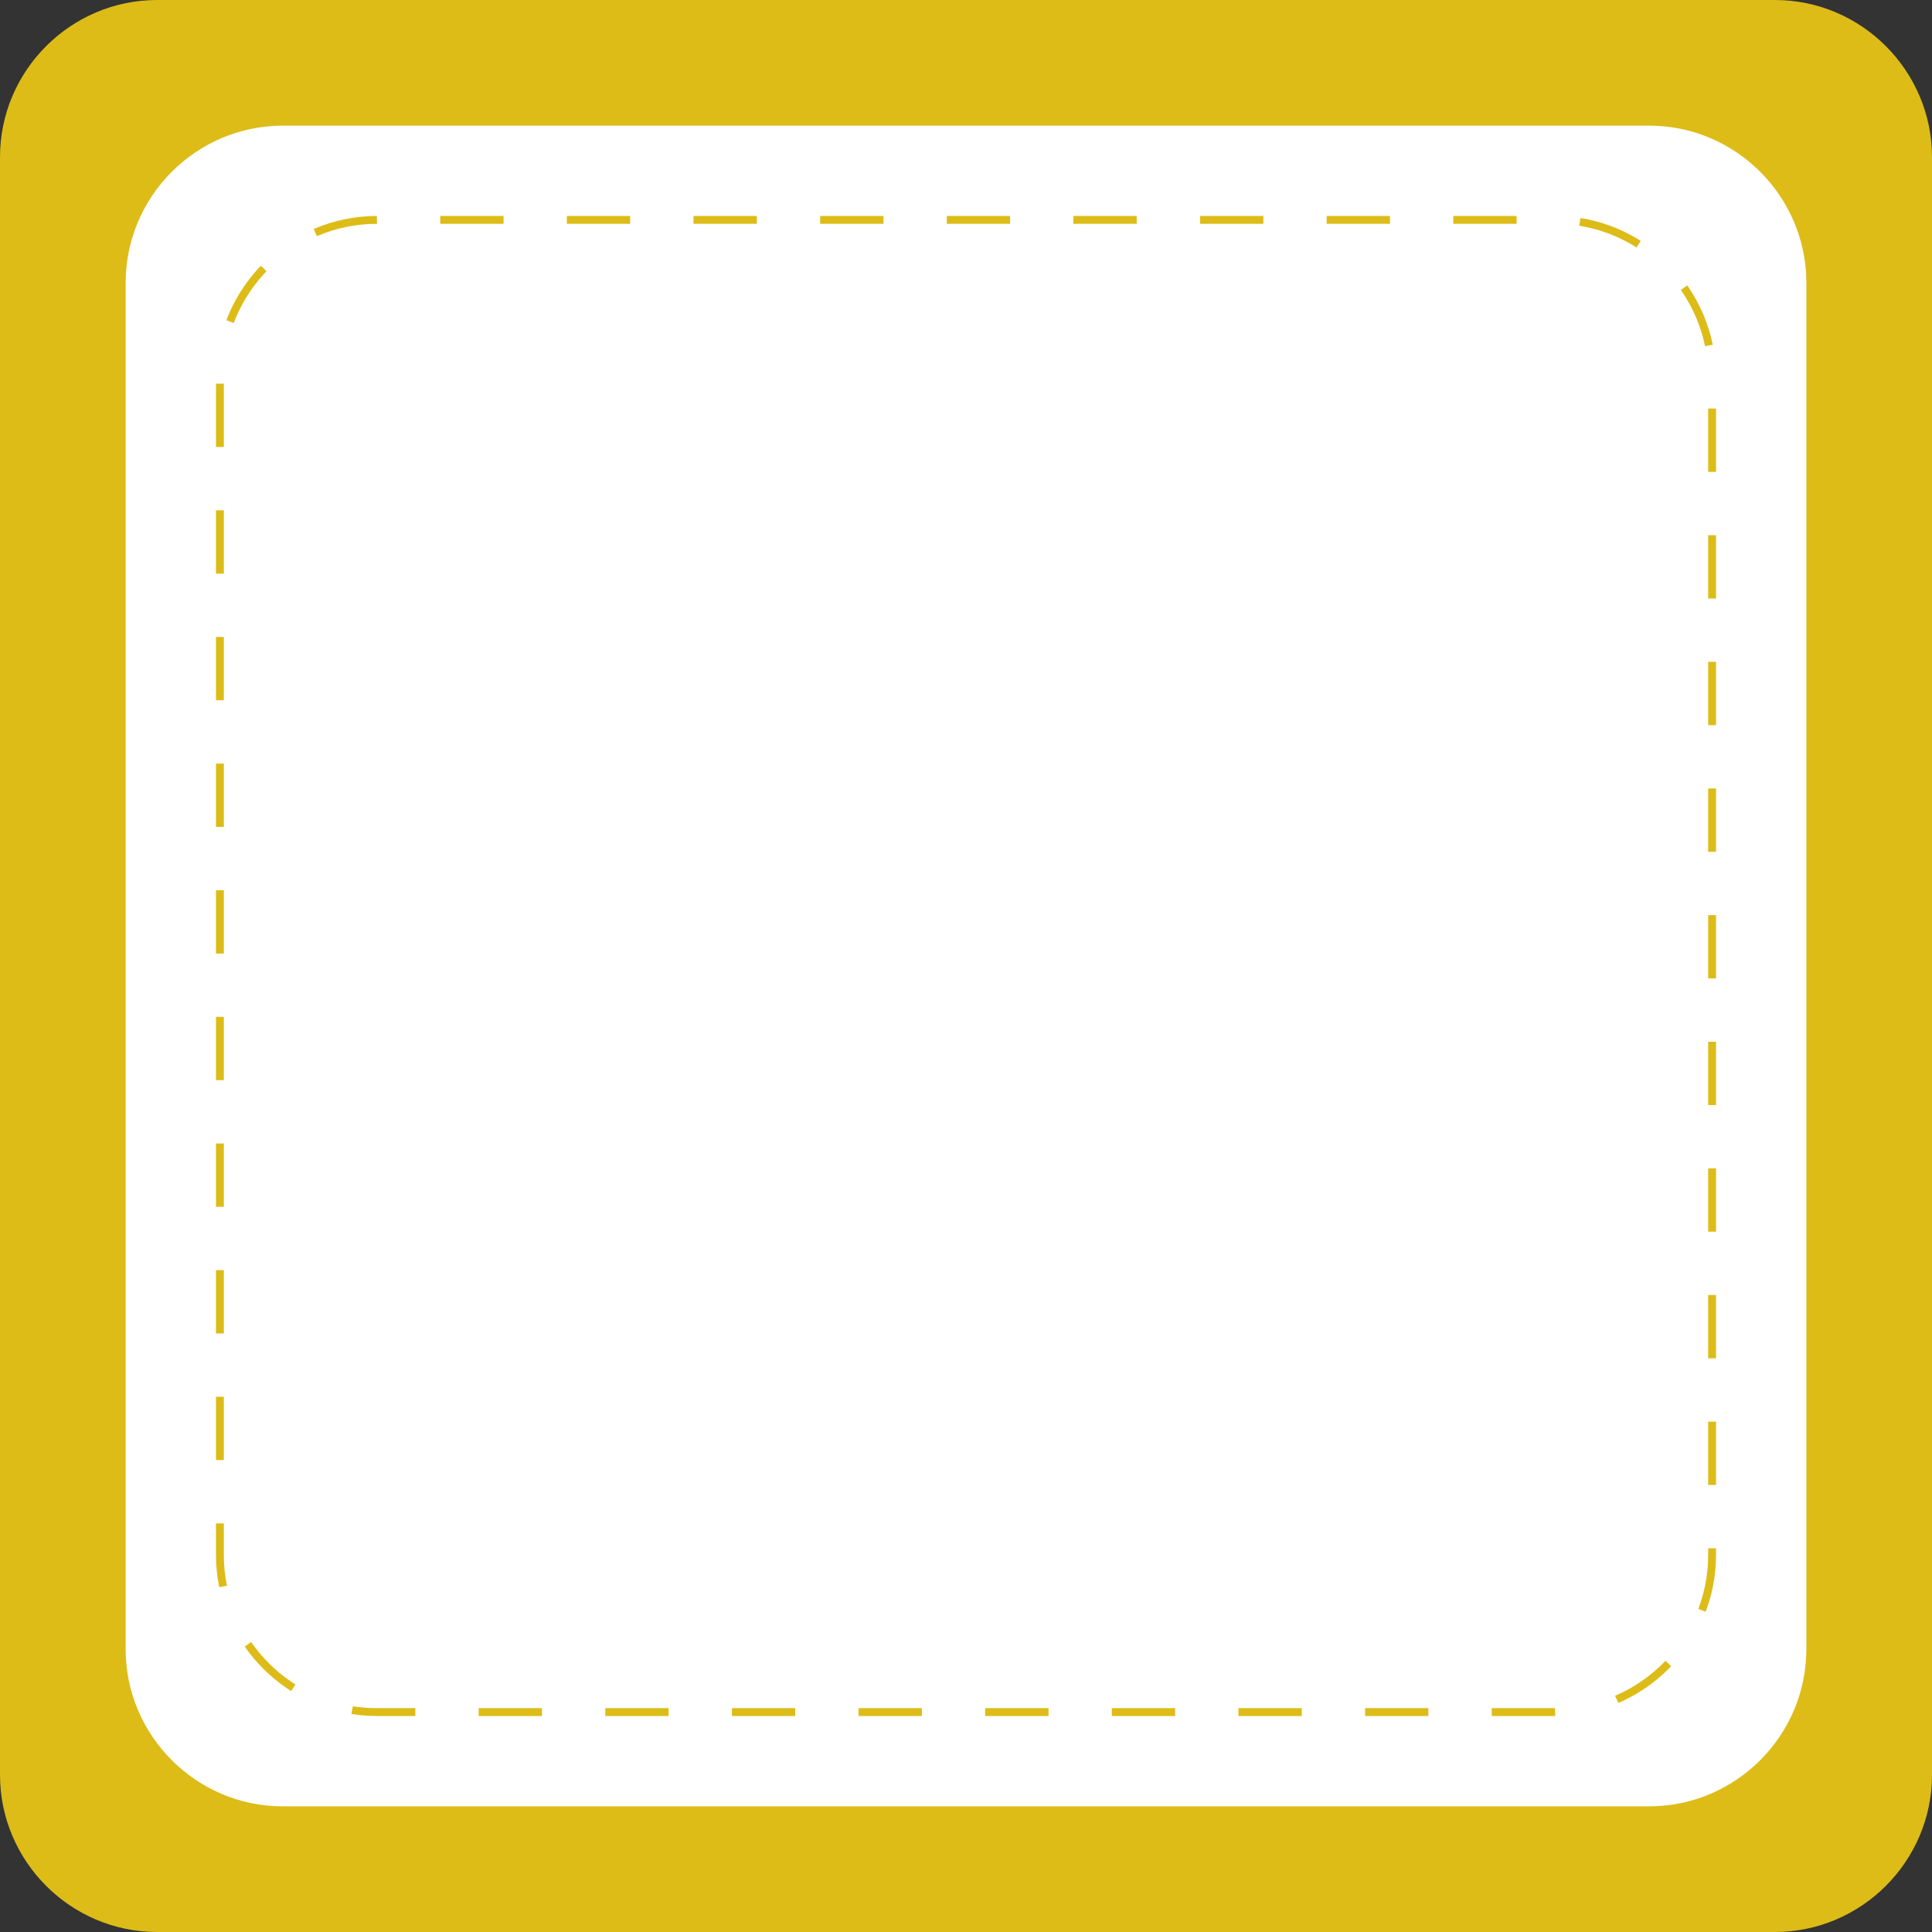 <?xml version="1.0" encoding="utf-8"?>
<!-- Generator: Adobe Illustrator 18.0.0, SVG Export Plug-In . SVG Version: 6.00 Build 0)  -->
<!DOCTYPE svg PUBLIC "-//W3C//DTD SVG 1.1//EN" "http://www.w3.org/Graphics/SVG/1.1/DTD/svg11.dtd">
<svg version="1.1" id="图层_1" xmlns="http://www.w3.org/2000/svg" xmlns:xlink="http://www.w3.org/1999/xlink" x="0px" y="0px"
	 viewBox="0 0 246 246" enable-background="new 0 0 246 246" xml:space="preserve">
<rect x="0" y="0" width="246" height="246" fill="#333333" stroke="none"/>
<path fill="#DDBC18" d="M226,246H20c-11,0-20-9-20-20V20C0,9,9,0,20,0h206c11,0,20,9,20,20v206C246,237,237,246,226,246z"/>
<path fill="#FFFFFF" d="M210,230H36c-11,0-20-9-20-20V36c0-11,9-20,20-20h174c11,0,20,9,20,20v174C230,221,221,230,210,230z"/>
<g>
	<path fill="#FFFFFF" d="M198,218H48c-11,0-20-9-20-20V48c0-11,9-20,20-20h150c11,0,20,9,20,20v150C218,209,209,218,198,218z"/>
	<path fill="none" stroke="#DDBC18" stroke-miterlimit="10" stroke-dasharray="8.062,8.062" d="M198,218H48c-11,0-20-9-20-20V48
		c0-11,9-20,20-20h150c11,0,20,9,20,20v150C218,209,209,218,198,218z"/>
</g>
</svg>
